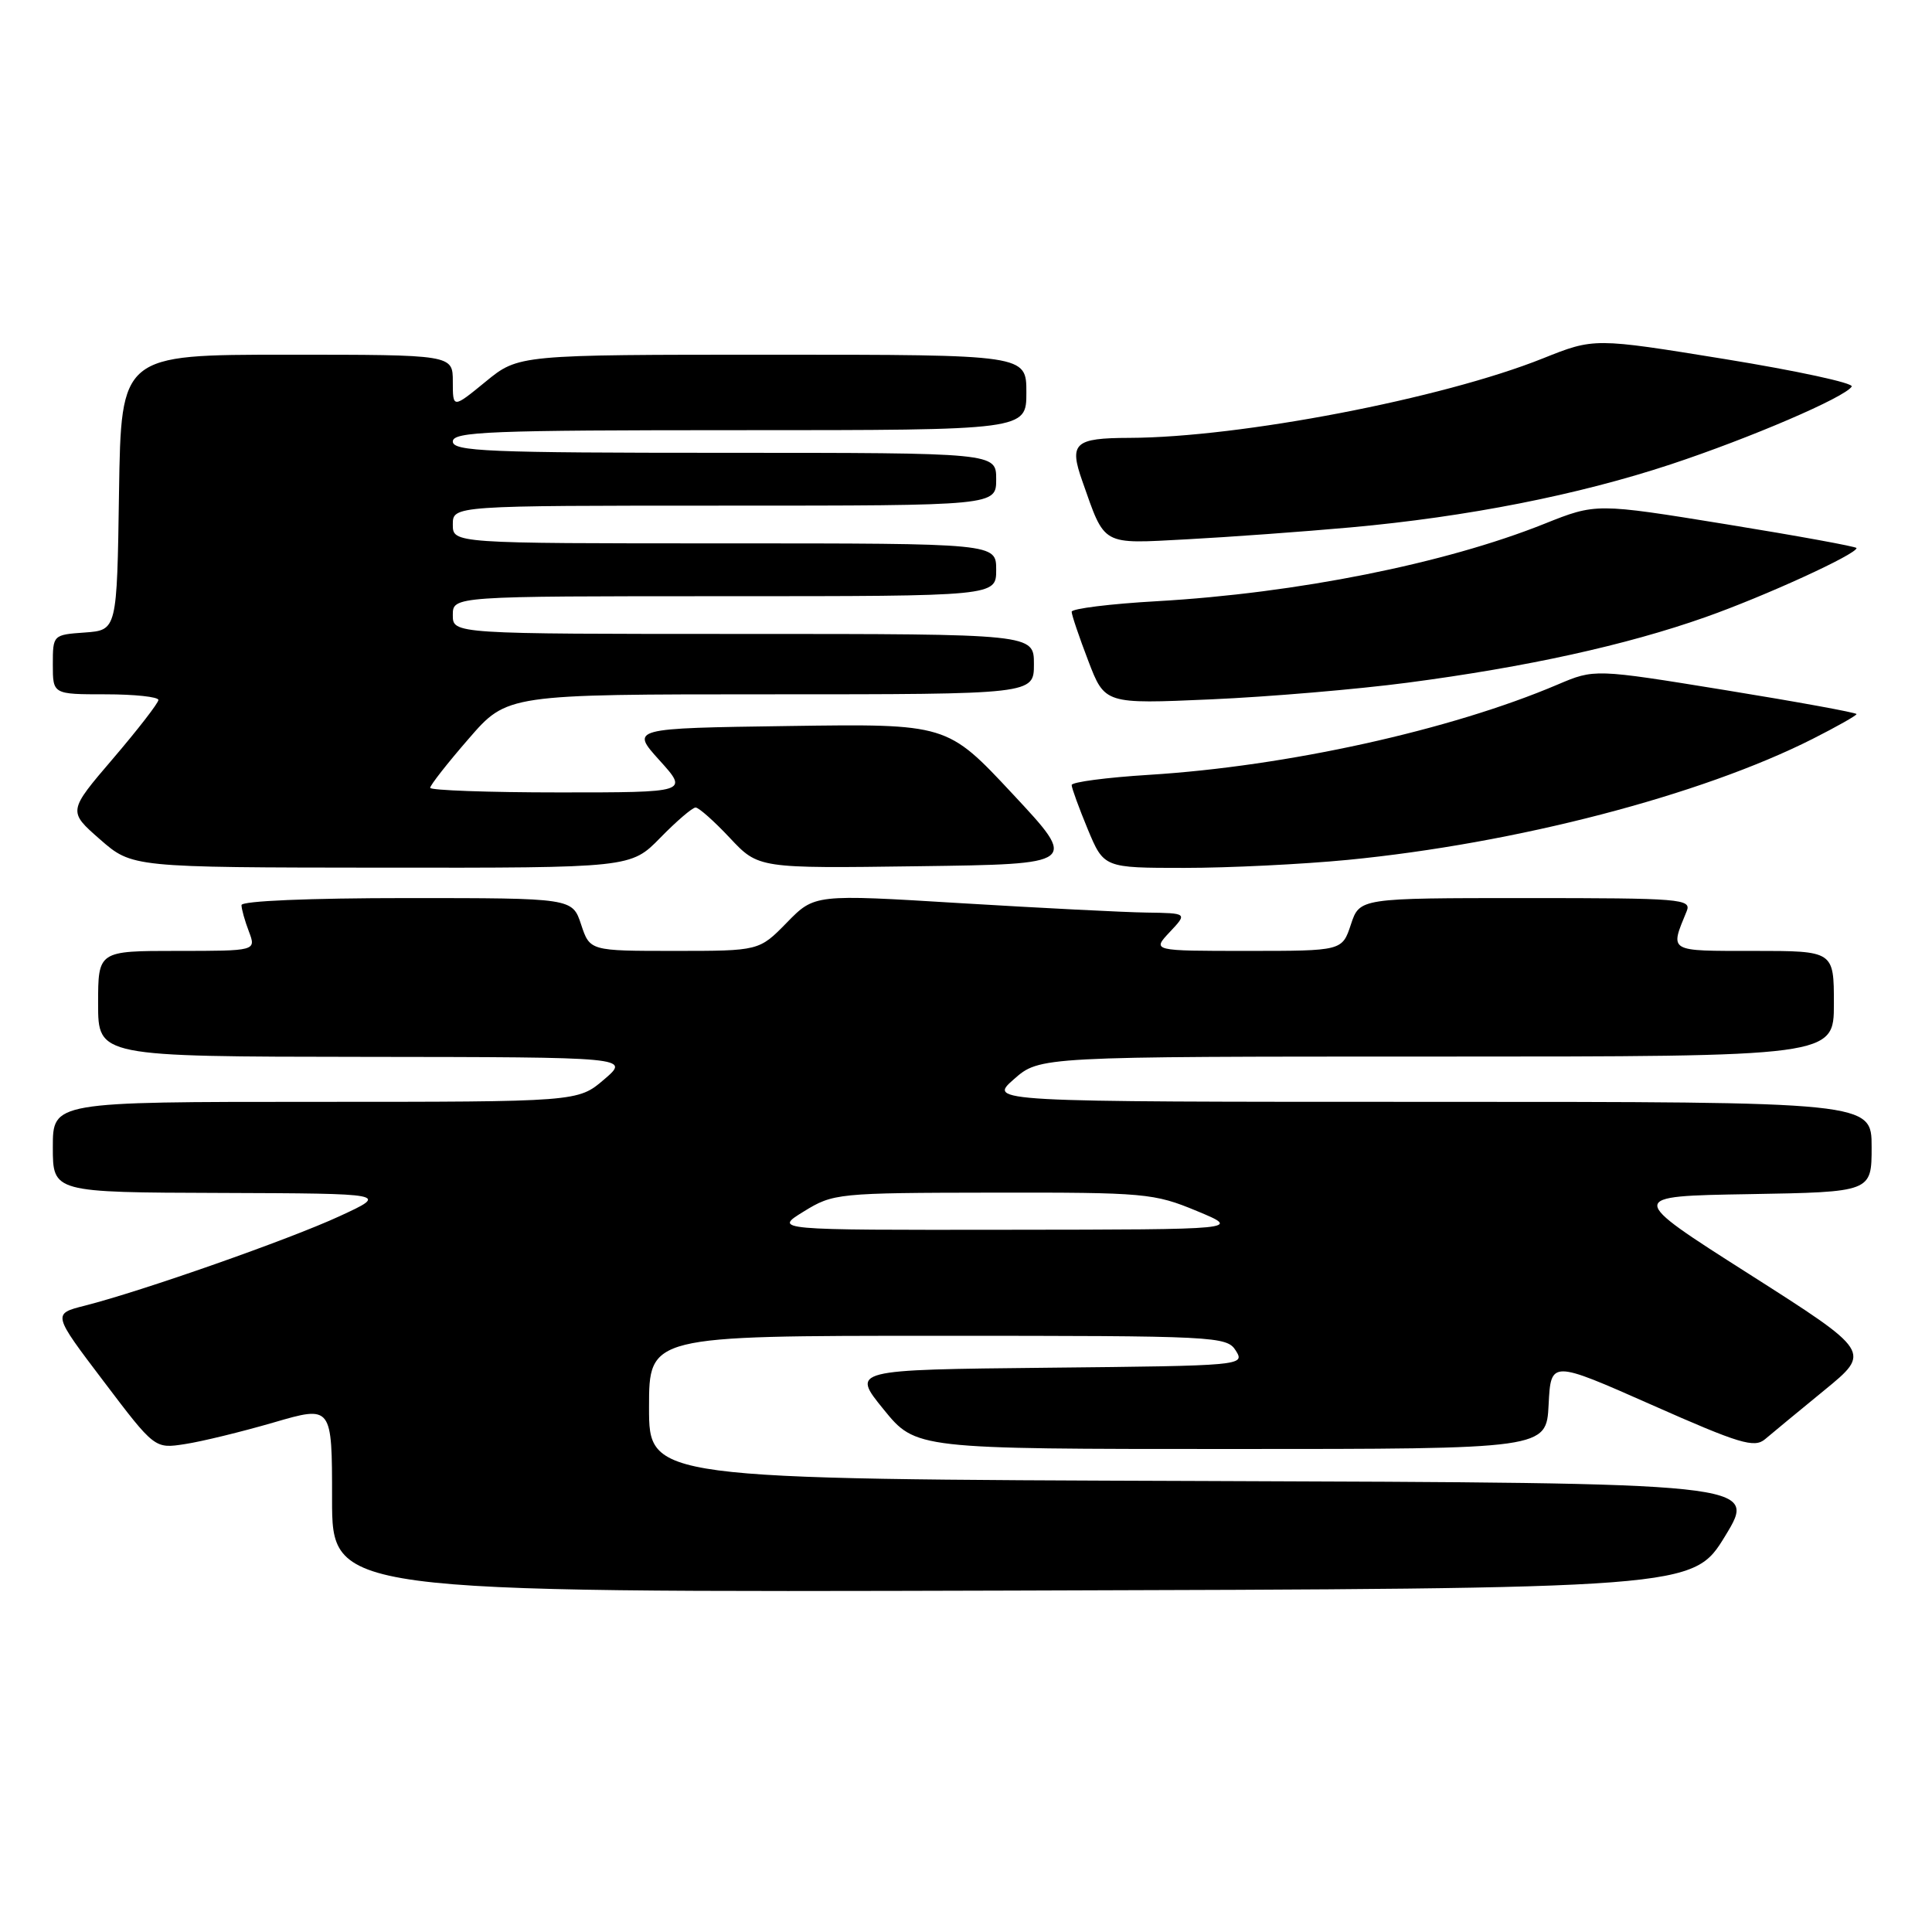 <?xml version="1.0" encoding="UTF-8" standalone="no"?>
<!DOCTYPE svg PUBLIC "-//W3C//DTD SVG 1.1//EN" "http://www.w3.org/Graphics/SVG/1.1/DTD/svg11.dtd" >
<svg xmlns="http://www.w3.org/2000/svg" xmlns:xlink="http://www.w3.org/1999/xlink" version="1.1" viewBox="0 0 256 256">
 <g >
 <path fill="currentColor"
d=" M 228.61 203.50 C 232.87 196.50 232.87 196.50 159.43 196.24 C 86.00 195.99 86.00 195.99 86.00 186.49 C 86.00 177.00 86.00 177.00 124.26 177.00 C 161.33 177.00 162.56 177.06 163.76 178.98 C 164.98 180.94 164.64 180.97 138.90 181.23 C 112.81 181.50 112.81 181.50 117.08 186.75 C 121.35 192.00 121.35 192.00 163.13 192.00 C 204.90 192.00 204.90 192.00 205.20 186.12 C 205.50 180.24 205.50 180.24 218.88 186.16 C 230.50 191.31 232.46 191.90 233.88 190.70 C 234.77 189.94 238.30 187.03 241.73 184.22 C 247.95 179.13 247.95 179.13 231.75 168.81 C 215.55 158.50 215.55 158.50 231.78 158.23 C 248.00 157.95 248.00 157.95 248.00 151.98 C 248.00 146.00 248.00 146.00 189.47 146.00 C 130.93 146.00 130.93 146.00 134.35 143.00 C 137.76 140.00 137.76 140.00 190.38 140.00 C 243.00 140.00 243.00 140.00 243.00 133.00 C 243.00 126.00 243.00 126.00 232.38 126.00 C 220.95 126.00 221.26 126.18 223.49 120.75 C 224.17 119.11 222.77 119.00 202.18 119.00 C 180.16 119.00 180.16 119.00 179.00 122.50 C 177.84 126.00 177.84 126.00 165.25 126.00 C 152.65 126.00 152.65 126.00 155.00 123.50 C 157.35 121.00 157.35 121.00 151.92 120.92 C 148.94 120.88 137.82 120.31 127.21 119.67 C 107.93 118.49 107.93 118.49 104.26 122.25 C 100.59 126.00 100.59 126.00 89.37 126.00 C 78.16 126.00 78.16 126.00 77.00 122.50 C 75.84 119.00 75.84 119.00 53.92 119.00 C 40.99 119.00 32.00 119.38 32.00 119.93 C 32.00 120.45 32.44 122.02 32.98 123.43 C 33.95 126.00 33.95 126.00 23.48 126.00 C 13.00 126.00 13.00 126.00 13.00 133.00 C 13.00 140.00 13.00 140.00 48.25 140.04 C 83.50 140.08 83.50 140.08 80.04 143.04 C 76.58 146.00 76.58 146.00 41.79 146.00 C 7.00 146.00 7.00 146.00 7.00 152.00 C 7.00 158.00 7.00 158.00 29.25 158.07 C 51.50 158.15 51.50 158.15 45.00 161.15 C 38.32 164.24 18.83 171.08 11.23 173.01 C 6.95 174.09 6.95 174.09 13.73 183.03 C 20.50 191.97 20.50 191.97 24.50 191.35 C 26.70 191.02 31.98 189.73 36.25 188.49 C 44.00 186.23 44.00 186.23 44.00 198.62 C 44.00 211.01 44.00 211.01 134.17 210.76 C 224.34 210.50 224.34 210.50 228.61 203.50 Z  M 87.50 111.00 C 89.65 108.80 91.75 107.00 92.17 107.00 C 92.59 107.00 94.63 108.81 96.71 111.03 C 100.50 115.07 100.50 115.07 121.68 114.78 C 142.86 114.50 142.86 114.50 134.18 105.20 C 125.50 95.90 125.50 95.90 104.53 96.20 C 83.55 96.50 83.55 96.50 87.39 100.75 C 91.23 105.00 91.23 105.00 74.12 105.00 C 64.70 105.00 57.00 104.72 57.00 104.39 C 57.00 104.05 59.29 101.12 62.10 97.89 C 67.20 92.00 67.20 92.00 102.10 92.00 C 137.00 92.00 137.00 92.00 137.00 88.00 C 137.00 84.00 137.00 84.00 98.50 84.00 C 60.00 84.00 60.00 84.00 60.00 81.50 C 60.00 79.00 60.00 79.00 96.00 79.00 C 132.00 79.00 132.00 79.00 132.00 75.50 C 132.00 72.00 132.00 72.00 96.00 72.00 C 60.00 72.00 60.00 72.00 60.00 69.50 C 60.00 67.00 60.00 67.00 96.00 67.00 C 132.00 67.00 132.00 67.00 132.00 63.50 C 132.00 60.00 132.00 60.00 96.00 60.00 C 64.67 60.00 60.00 59.81 60.00 58.50 C 60.00 57.19 64.89 57.00 98.00 57.00 C 136.00 57.00 136.00 57.00 136.00 52.00 C 136.00 47.00 136.00 47.00 102.35 47.00 C 68.71 47.00 68.71 47.00 64.35 50.57 C 60.00 54.13 60.00 54.13 60.00 50.57 C 60.00 47.00 60.00 47.00 38.02 47.00 C 16.05 47.00 16.05 47.00 15.77 65.25 C 15.50 83.50 15.50 83.50 11.25 83.81 C 7.02 84.11 7.00 84.13 7.00 88.06 C 7.00 92.00 7.00 92.00 14.00 92.00 C 17.85 92.00 20.99 92.34 20.99 92.75 C 20.98 93.16 18.28 96.65 14.99 100.50 C 9.00 107.50 9.00 107.50 13.25 111.22 C 17.50 114.94 17.50 114.94 50.55 114.97 C 83.59 115.00 83.59 115.00 87.50 111.00 Z  M 178.58 113.94 C 200.86 111.77 225.34 105.40 240.18 97.91 C 243.38 96.29 246.00 94.81 246.00 94.62 C 246.00 94.43 238.19 93.00 228.64 91.45 C 211.28 88.63 211.28 88.63 206.39 90.71 C 192.20 96.75 170.51 101.54 152.25 102.67 C 146.61 103.02 142.00 103.63 142.00 104.02 C 142.00 104.41 142.96 107.04 144.13 109.87 C 146.27 115.00 146.27 115.00 156.96 115.00 C 162.84 115.00 172.57 114.52 178.58 113.94 Z  M 186.50 90.46 C 202.33 88.38 215.45 85.49 225.94 81.79 C 233.83 79.01 246.00 73.44 246.00 72.62 C 246.00 72.43 238.24 71.01 228.75 69.47 C 211.49 66.67 211.49 66.67 204.63 69.41 C 191.46 74.68 171.83 78.60 153.34 79.66 C 147.10 80.01 142.00 80.65 142.00 81.06 C 142.00 81.48 142.99 84.40 144.20 87.56 C 146.39 93.29 146.39 93.29 160.45 92.67 C 168.18 92.33 179.90 91.33 186.50 90.46 Z  M 179.00 69.88 C 194.39 68.49 209.10 65.59 221.38 61.53 C 231.95 58.03 244.49 52.64 245.36 51.22 C 245.65 50.76 238.08 49.13 228.56 47.58 C 211.24 44.77 211.24 44.77 204.44 47.49 C 191.10 52.83 164.32 57.97 149.66 58.02 C 142.36 58.04 141.63 58.71 143.42 63.77 C 146.47 72.42 145.84 72.07 157.29 71.46 C 162.90 71.16 172.68 70.45 179.00 69.88 Z  M 106.50 160.53 C 110.41 158.12 110.95 158.06 131.58 158.03 C 151.73 158.00 152.92 158.11 158.58 160.46 C 164.50 162.92 164.50 162.92 133.50 162.95 C 102.50 162.99 102.50 162.99 106.50 160.53 Z "/>
</g>
</svg>